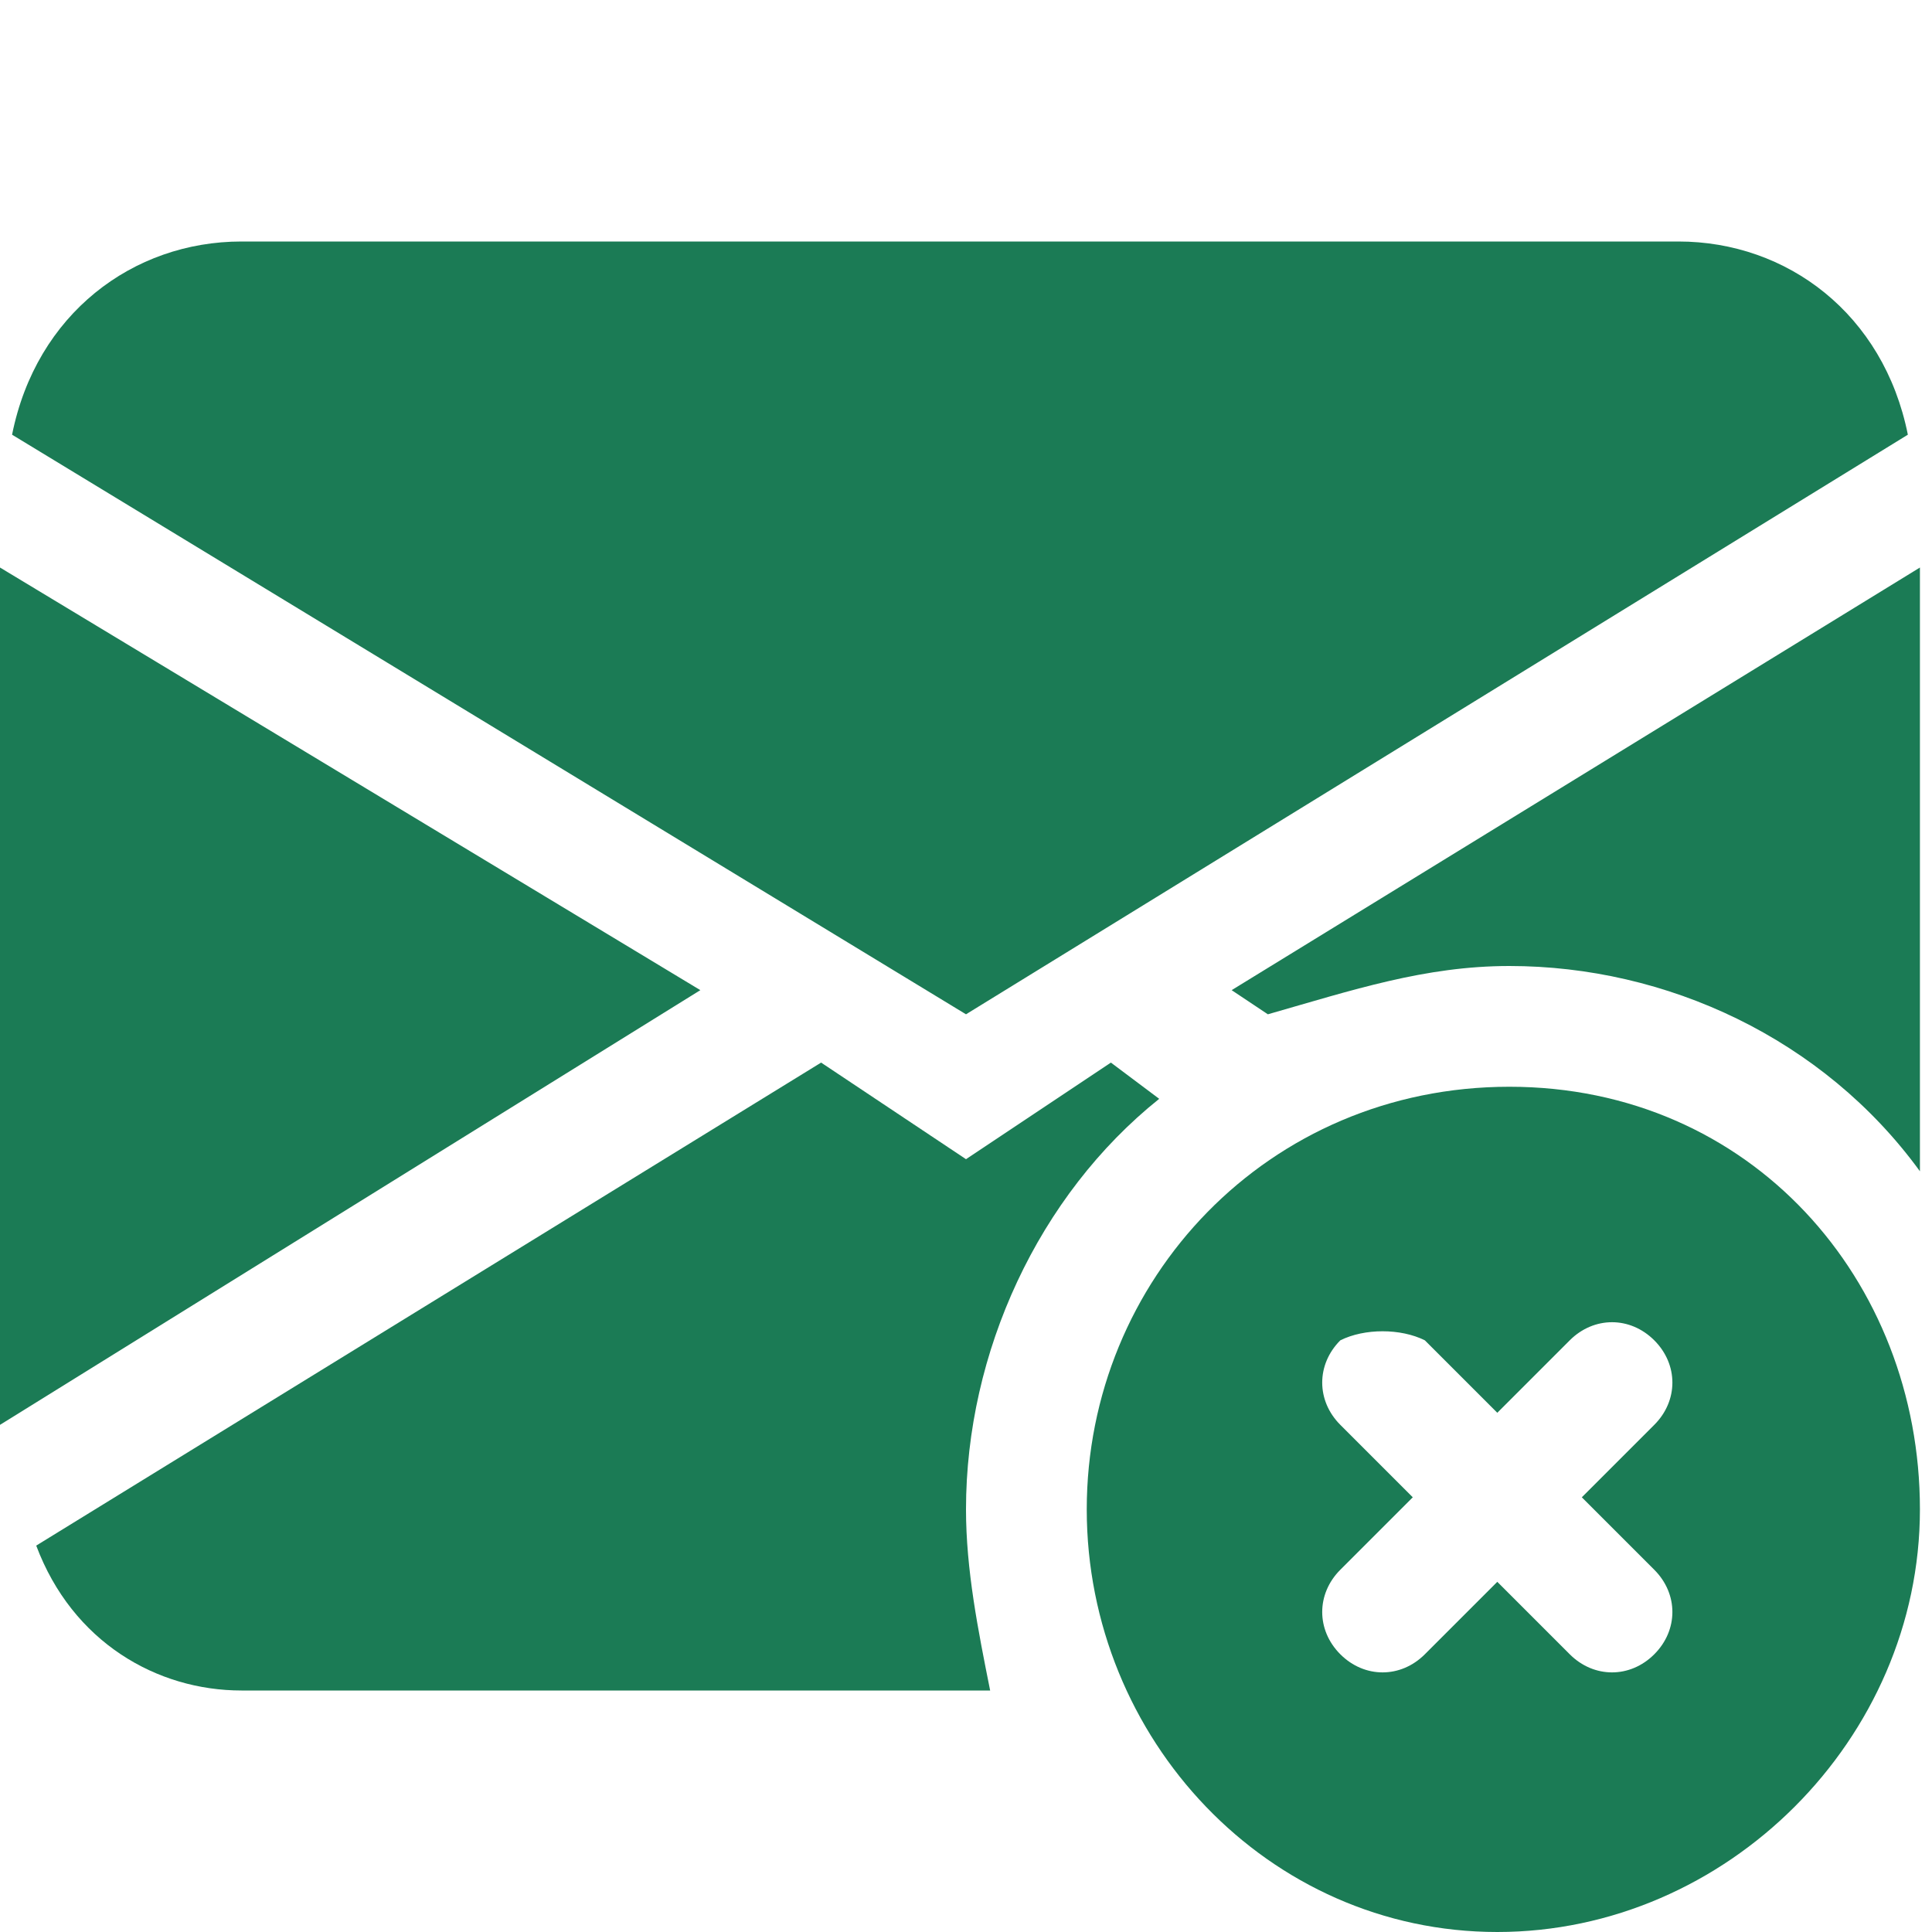 <?xml version="1.0" encoding="utf-8"?>
<!-- Generator: Adobe Illustrator 26.3.1, SVG Export Plug-In . SVG Version: 6.00 Build 0)  -->
<svg version="1.1" xmlns="http://www.w3.org/2000/svg" xmlns:xlink="http://www.w3.org/1999/xlink" x="0px" y="0px"
	 viewBox="0 0 16 16" style="enable-background:new 0 0 16 16;" xml:space="preserve">
<style type="text/css">
	.st0{display:none;}
	.st1{display:inline;}
	.st2{fill:#1B7B55;}
</style>
<g id="Capa_1" class="st0">
	<path class="st1" d="M0.1,3.6C0.3,2.6,1.1,2,2,2h12c0.9,0,1.7,0.6,1.9,1.6L8,8.4L0.1,3.6z M0,4.7v7.1l5.8-3.6L0,4.7z M6.8,8.8
		l-6.6,4C0.5,13.6,1.2,14,2,14h6.3C8.1,13.5,8,13,8,12.5c0-1.3,0.6-2.6,1.6-3.4L9.2,8.8L8,9.6L6.8,8.8L6.8,8.8z M16,4.7v5
		C15.1,8.6,13.9,8,12.5,8c-0.7,0-1.4,0.2-2,0.4l-0.3-0.2L16,4.7z"/>
	<path class="st1" d="M16,12.5c0,1.9-1.6,3.5-3.5,3.5S9,14.4,9,12.5S10.6,9,12.5,9S16,10.6,16,12.5z M11.1,11.1
		c-0.2,0.2-0.2,0.5,0,0.7c0,0,0,0,0,0l0.6,0.6l-0.6,0.6c-0.2,0.2-0.2,0.5,0,0.7s0.5,0.2,0.7,0l0.6-0.6l0.6,0.6
		c0.2,0.2,0.5,0.2,0.7,0s0.2-0.5,0-0.7l-0.6-0.6l0.6-0.6c0.2-0.2,0.2-0.5,0-0.7s-0.5-0.2-0.7,0l-0.6,0.6l-0.6-0.6
		C11.7,11,11.3,11,11.1,11.1C11.1,11.1,11.1,11.1,11.1,11.1z"/>
</g>
<g id="Capa_1_copia">
	<path class="st2" d="M0.1,3.6C0.3,2.6,1.1,2,2,2h11.9c0.9,0,1.7,0.6,1.9,1.6L8,8.4L0.1,3.6z M0,4.7v7.1l5.8-3.6L0,4.7z M6.8,8.8
		l-6.5,4C0.6,13.6,1.3,14,2,14h6.2C8.1,13.5,8,13,8,12.5c0-1.3,0.6-2.6,1.6-3.4L9.2,8.8L8,9.6L6.8,8.8L6.8,8.8z M15.9,4.7v5
		C15.1,8.6,13.8,8,12.5,8c-0.7,0-1.3,0.2-2,0.4l-0.3-0.2L15.9,4.7z"/>
	<path class="st2" d="M15.9,12.5c0,1.9-1.6,3.5-3.5,3.5S9,14.4,9,12.5S10.5,9,12.5,9S15.9,10.6,15.9,12.5z M11.1,11.1
		c-0.2,0.2-0.2,0.5,0,0.7c0,0,0,0,0,0l0.6,0.6l-0.6,0.6c-0.2,0.2-0.2,0.5,0,0.7c0.2,0.2,0.5,0.2,0.7,0l0.6-0.6l0.6,0.6
		c0.2,0.2,0.5,0.2,0.7,0s0.2-0.5,0-0.7l-0.6-0.6l0.6-0.6c0.2-0.2,0.2-0.5,0-0.7s-0.5-0.2-0.7,0l-0.6,0.6l-0.6-0.6
		C11.6,11,11.3,11,11.1,11.1C11.1,11.1,11.1,11.1,11.1,11.1z"/>
</g>
</svg>
